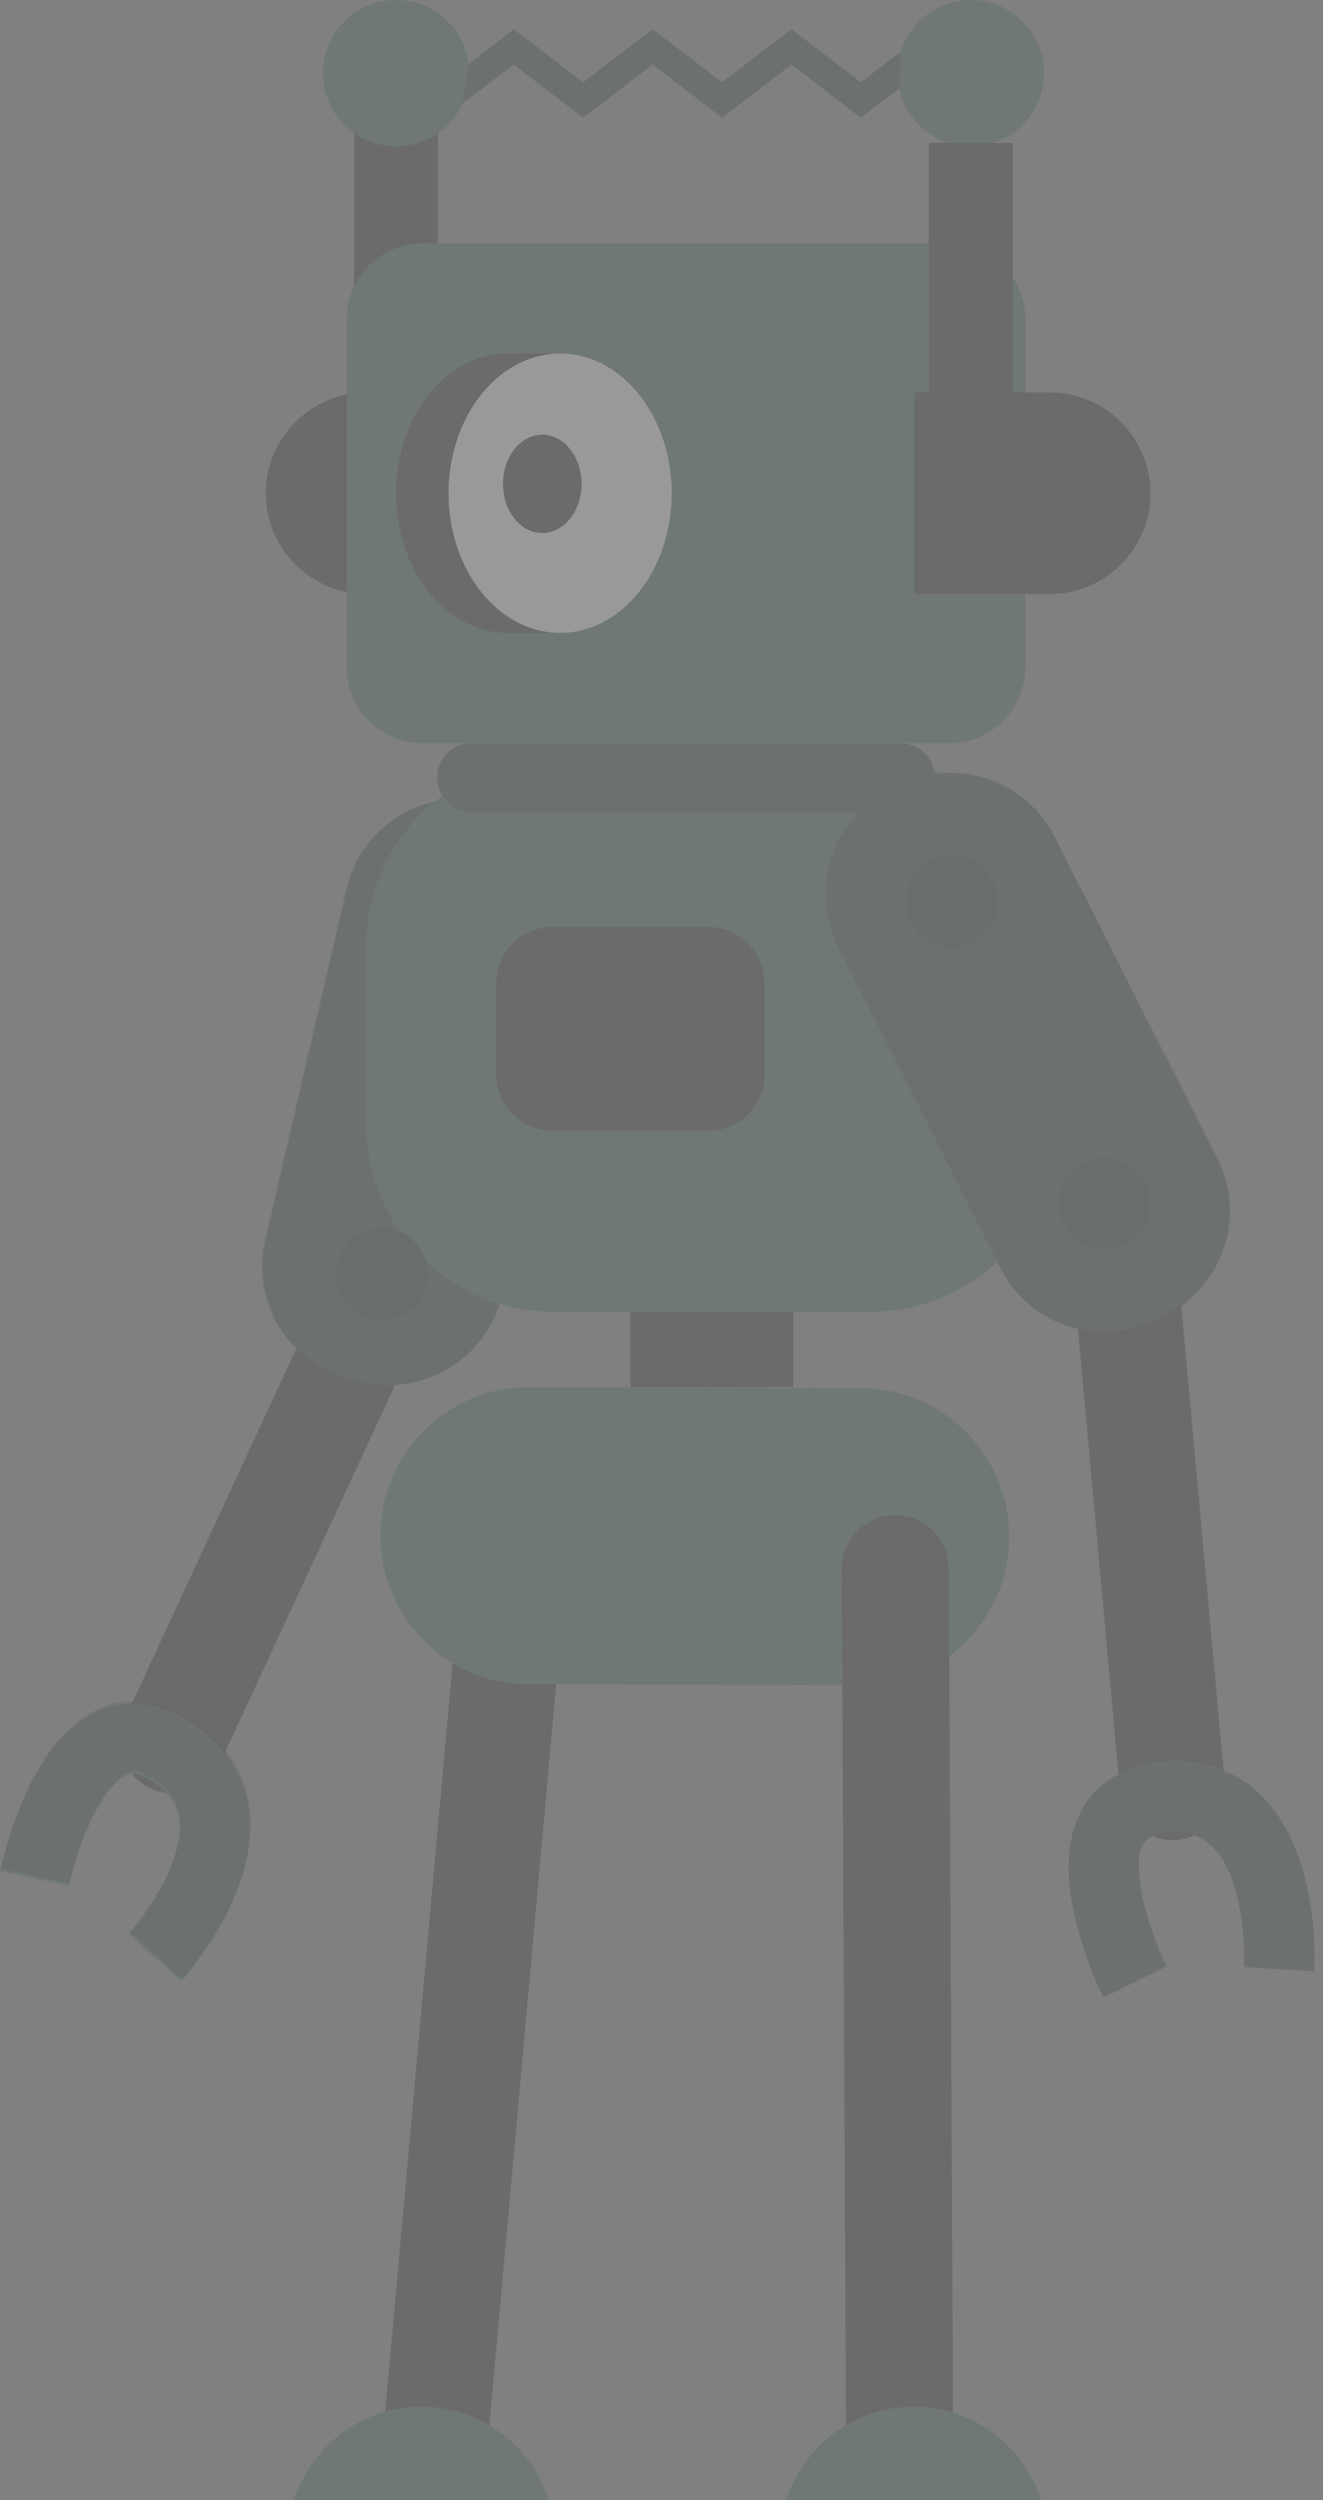 <svg width="63" height="119" viewBox="0 0 63 119" fill="none" xmlns="http://www.w3.org/2000/svg">
<rect x="0" y="0" width="63" height="119" fill="#808080" stroke="none"/>
<g opacity="0.2">
<path d="M24.44 74.998L20.421 119.577" stroke="#19141E" stroke-width="5" stroke-linecap="round"/>
<path d="M45.182 74.661C45.175 73.244 44.028 72.101 42.62 72.108C41.212 72.115 40.076 73.27 40.083 74.686L40.305 119.153C40.312 120.569 41.459 121.712 42.867 121.705C44.276 121.698 45.411 120.543 45.404 119.127L45.182 74.661Z" fill="#19141E"/>
<path fill-rule="evenodd" clip-rule="evenodd" d="M48.058 73.172C48.051 75.484 46.926 77.542 45.203 78.828L45.183 74.661C45.176 73.244 44.028 72.101 42.62 72.109C41.212 72.116 40.076 73.27 40.083 74.686L40.111 80.214L25.121 80.164C21.256 80.151 18.105 76.959 18.118 73.071C18.131 69.183 21.303 66.013 25.168 66.026L41.055 66.079C44.92 66.092 48.072 69.284 48.058 73.172ZM33.084 168.571L33.636 173.677C34.802 171.246 37.021 169.421 39.697 168.803L36.622 140.312C36.463 138.833 37.525 137.506 38.995 137.345L50.356 136.102C51.828 135.942 53.147 137.01 53.307 138.489L56.553 168.571L57.529 177.585L57.821 180.302H9.282V177.585C9.284 173.304 12.25 169.722 16.228 168.803L13.153 140.312C12.993 138.833 14.055 137.506 15.525 137.345L26.886 136.102C28.359 135.942 29.678 137.01 29.838 138.489L33.084 168.571ZM37.136 120.968C37.136 124.51 39.99 127.381 43.511 127.381C47.032 127.381 49.886 124.51 49.886 120.968C49.886 117.425 47.032 114.554 43.511 114.554C39.99 114.554 37.136 117.425 37.136 120.968ZM20.068 127.381C16.547 127.381 13.693 124.51 13.693 120.968C13.693 117.425 16.547 114.554 20.068 114.554C23.589 114.554 26.444 117.425 26.444 120.968C26.444 124.51 23.589 127.381 20.068 127.381Z" fill="#2F5A53"/>
<path d="M18.222 61.258L8.216 82.853" stroke="#19141E" stroke-width="5" stroke-linecap="round"/>
<path fill-rule="evenodd" clip-rule="evenodd" d="M37.781 66.026H30.021V59.78H37.781V66.026Z" fill="#19141E"/>
<path d="M55.831 85.088L53.685 61.545" stroke="#19141E" stroke-width="5" stroke-linecap="round"/>
<path fill-rule="evenodd" clip-rule="evenodd" d="M47.489 60.056L47.643 60.36C49.015 63.072 52.357 64.168 55.07 62.796L55.528 62.565C58.24 61.194 59.337 57.853 57.965 55.141L50.201 39.799C49.157 37.735 46.97 36.607 44.789 36.791C43.758 36.368 42.632 36.136 41.454 36.136H26.347C24.224 36.136 22.269 36.892 20.739 38.149C18.721 38.596 17.029 40.16 16.533 42.296L12.651 59.046C11.965 62.006 13.826 64.989 16.788 65.675L17.288 65.791C20.108 66.444 22.95 64.787 23.807 62.07C24.613 62.312 25.465 62.443 26.347 62.443H41.454C43.78 62.443 45.904 61.535 47.489 60.056ZM6.15 92.079L8.648 94.307C8.762 94.179 8.942 93.963 9.167 93.671C9.535 93.194 9.901 92.665 10.245 92.096C11.174 90.557 11.777 89 11.883 87.454C12.024 85.374 11.224 83.526 9.397 82.194C7.569 80.86 5.663 80.745 4.032 81.796C2.869 82.544 1.973 83.786 1.235 85.385C0.863 86.192 0.555 87.044 0.304 87.895C0.216 88.192 0.142 88.468 0.08 88.718C0.041 88.873 0.015 88.989 4.95911e-05 89.059L3.275 89.753C3.282 89.719 3.3 89.64 3.329 89.522C3.38 89.319 3.442 89.089 3.515 88.841C3.723 88.135 3.978 87.431 4.276 86.785C4.771 85.712 5.326 84.942 5.845 84.608C6.276 84.331 6.682 84.355 7.424 84.897C8.292 85.53 8.608 86.26 8.543 87.226C8.479 88.153 8.056 89.244 7.379 90.368C7.104 90.822 6.809 91.248 6.514 91.631C6.412 91.763 6.319 91.88 6.236 91.979C6.19 92.034 6.161 92.068 6.15 92.079ZM62.584 93.816L59.242 93.619C59.242 93.611 59.244 93.581 59.245 93.532C59.257 93.175 59.25 92.717 59.211 92.199C59.155 91.454 59.04 90.727 58.858 90.062C58.317 88.088 57.385 87.135 55.779 87.198C54.395 87.252 54.051 87.893 54.302 89.692C54.4 90.394 54.604 91.172 54.884 91.971C55.031 92.392 55.189 92.79 55.347 93.151C55.401 93.276 55.451 93.387 55.496 93.481C55.52 93.534 55.537 93.567 55.543 93.58L52.544 95.068C52.486 94.951 52.394 94.753 52.278 94.488C52.089 94.054 51.901 93.58 51.724 93.077C51.377 92.084 51.118 91.1 50.986 90.153C50.774 88.633 50.896 87.29 51.497 86.173C52.269 84.738 53.713 83.931 55.647 83.855C59.082 83.719 61.178 85.864 62.086 89.178C62.514 90.738 62.633 92.318 62.591 93.639C62.589 93.719 62.586 93.778 62.584 93.816Z" fill="#2F5A53"/>
<path fill-rule="evenodd" clip-rule="evenodd" d="M33.729 53.82H26.313C24.839 53.82 23.634 52.616 23.634 51.144V46.797C23.634 45.325 24.839 44.12 26.313 44.12H33.729C35.202 44.12 36.407 45.325 36.407 46.797V51.144C36.407 52.616 35.202 53.82 33.729 53.82Z" fill="#19141E"/>
<path opacity="0.399" fill-rule="evenodd" clip-rule="evenodd" d="M50.224 39.833C48.852 37.121 45.509 36.025 42.796 37.396L42.339 37.627C39.626 38.999 38.529 42.34 39.902 45.051L47.666 60.393C49.038 63.105 52.38 64.201 55.093 62.83L55.551 62.599C58.264 61.227 59.361 57.886 57.988 55.175L50.224 39.833ZM19.325 62.486C20.162 61.973 20.533 60.987 20.305 60.083C21.282 60.985 22.461 61.672 23.765 62.064C22.908 64.781 20.066 66.439 17.245 65.785L16.746 65.67C13.784 64.984 11.922 62.001 12.608 59.04L16.491 42.291C16.986 40.154 18.679 38.59 20.697 38.143C18.715 39.77 17.446 42.236 17.446 44.984V53.584C17.446 55.439 18.025 57.166 19.011 58.592C18.387 58.337 17.654 58.373 17.035 58.752C16.003 59.383 15.68 60.732 16.312 61.763C16.944 62.794 18.293 63.118 19.325 62.486ZM8.687 94.187L6.189 91.959C6.199 91.948 6.229 91.914 6.275 91.859C6.357 91.76 6.451 91.644 6.553 91.511C6.847 91.129 7.143 90.702 7.417 90.248C8.095 89.124 8.518 88.033 8.581 87.106C8.647 86.141 8.331 85.41 7.463 84.777C6.72 84.235 6.315 84.211 5.883 84.489C5.365 84.822 4.809 85.592 4.314 86.665C4.017 87.311 3.762 88.016 3.554 88.722C3.48 88.969 3.419 89.199 3.368 89.403C3.339 89.52 3.321 89.599 3.314 89.633L0.039 88.939C0.054 88.869 0.08 88.754 0.119 88.599C0.18 88.349 0.255 88.072 0.343 87.775C0.594 86.924 0.902 86.072 1.274 85.265C2.012 83.666 2.908 82.424 4.071 81.676C5.702 80.626 7.607 80.74 9.436 82.074C11.263 83.406 12.063 85.255 11.921 87.334C11.816 88.88 11.212 90.437 10.284 91.976C9.94 92.546 9.574 93.074 9.206 93.552C8.981 93.844 8.801 94.06 8.687 94.187ZM51.954 55.215C50.796 55.565 50.141 56.787 50.491 57.945C50.841 59.102 52.063 59.757 53.222 59.408C54.38 59.058 55.035 57.836 54.685 56.678C54.335 55.52 53.113 54.865 51.954 55.215ZM43.205 43.548C42.855 42.39 43.51 41.168 44.669 40.819C45.827 40.469 47.05 41.124 47.399 42.281C47.749 43.439 47.094 44.661 45.936 45.011C44.778 45.361 43.555 44.706 43.205 43.548ZM62.582 93.838L59.24 93.641C59.24 93.632 59.242 93.603 59.243 93.554C59.255 93.197 59.248 92.739 59.209 92.221C59.153 91.476 59.038 90.749 58.856 90.084C58.315 88.11 57.383 87.157 55.777 87.22C54.394 87.274 54.049 87.915 54.3 89.714C54.398 90.416 54.602 91.194 54.882 91.993C55.029 92.414 55.187 92.812 55.345 93.173C55.399 93.298 55.449 93.409 55.494 93.503C55.519 93.556 55.535 93.589 55.541 93.602L52.542 95.09C52.484 94.972 52.392 94.775 52.276 94.51C52.087 94.076 51.899 93.602 51.722 93.099C51.375 92.106 51.116 91.122 50.984 90.175C50.773 88.655 50.894 87.312 51.495 86.195C52.267 84.76 53.711 83.953 55.645 83.877C59.08 83.741 61.176 85.886 62.084 89.2C62.512 90.76 62.631 92.34 62.589 93.661C62.587 93.74 62.584 93.8 62.582 93.838Z" fill="black"/>
<path opacity="0.602" fill-rule="evenodd" clip-rule="evenodd" d="M50.498 57.94C50.848 59.098 52.071 59.752 53.229 59.403C54.387 59.053 55.042 57.831 54.692 56.673C54.343 55.515 53.12 54.861 51.961 55.21C50.803 55.56 50.148 56.782 50.498 57.94ZM43.212 43.544C43.562 44.701 44.785 45.356 45.943 45.006C47.102 44.656 47.757 43.434 47.407 42.277C47.057 41.119 45.834 40.464 44.676 40.814C43.517 41.164 42.862 42.386 43.212 43.544ZM16.314 61.776C16.946 62.807 18.295 63.131 19.327 62.499C20.358 61.867 20.682 60.519 20.05 59.488C19.418 58.457 18.069 58.133 17.038 58.765C16.006 59.397 15.682 60.745 16.314 61.776Z" fill="black"/>
<path d="M18.862 21.665V6.086" stroke="#19141E" stroke-width="4"/>
<path fill-rule="evenodd" clip-rule="evenodd" d="M17.459 28.278H23.905V18.676H17.459C14.818 18.676 12.656 20.837 12.656 23.477C12.656 26.118 14.818 28.278 17.459 28.278Z" fill="#19141E"/>
<path fill-rule="evenodd" clip-rule="evenodd" d="M22.318 3.029C22.095 1.32 20.633 0 18.862 0C16.937 0 15.377 1.56 15.377 3.484C15.377 5.407 16.937 6.967 18.862 6.967C20.27 6.967 21.483 6.133 22.033 4.932L24.463 3.073L27.771 5.602L31.076 3.073L34.381 5.602L37.686 3.073L40.992 5.602L42.817 4.206C43.15 5.783 44.55 6.967 46.227 6.967C48.151 6.967 49.712 5.407 49.712 3.484C49.712 1.56 48.151 0 46.227 0C44.657 0 43.331 1.036 42.894 2.462L40.992 3.917L37.686 1.388L34.381 3.917L31.076 1.388L27.77 3.917L24.463 1.388L22.318 3.029ZM42.88 35.374H45.208C47.205 35.374 48.825 33.755 48.825 31.759V15.195C48.825 13.199 47.205 11.581 45.208 11.581H20.121C18.124 11.581 16.505 13.199 16.505 15.195V31.759C16.505 33.755 18.124 35.374 20.121 35.374H22.449C22.452 35.374 22.456 35.374 22.459 35.374H42.87C42.873 35.374 42.876 35.374 42.88 35.374ZM42.88 35.374C43.781 35.379 44.51 36.111 44.51 37.013C44.51 37.918 43.775 38.652 42.87 38.652H22.459C21.553 38.652 20.819 37.918 20.819 37.013C20.819 36.111 21.548 35.379 22.449 35.374H42.88Z" fill="#2F5A53"/>
<path opacity="0.404" d="M37.686 3.073L40.992 5.602L42.816 4.22L42.902 2.456L40.992 3.917L37.686 1.388L34.381 3.917L31.075 1.388L27.77 3.917L24.463 1.388L22.347 3.073L21.995 4.943L24.463 3.073L27.77 5.602L31.075 3.073L34.381 5.602L37.686 3.073Z" fill="black"/>
<path opacity="0.396" fill-rule="evenodd" clip-rule="evenodd" d="M22.459 38.652H42.87C43.775 38.652 44.51 37.918 44.51 37.013C44.51 36.108 43.775 35.374 42.87 35.374H22.459C21.553 35.374 20.819 36.108 20.819 37.013C20.819 37.918 21.553 38.652 22.459 38.652Z" fill="black"/>
<path fill-rule="evenodd" clip-rule="evenodd" d="M49.983 28.278H43.538V18.676H49.983C52.625 18.676 54.787 20.837 54.787 23.477C54.787 26.118 52.625 28.278 49.983 28.278Z" fill="#19141E"/>
<path fill-rule="evenodd" clip-rule="evenodd" d="M18.862 23.477C18.862 27.149 21.241 30.125 24.175 30.125C27.11 30.125 29.489 27.149 29.489 23.477C29.489 19.806 27.11 16.829 24.175 16.829C21.241 16.829 18.862 19.806 18.862 23.477Z" fill="#19141E"/>
<path fill-rule="evenodd" clip-rule="evenodd" d="M26.673 30.125H24.176V16.829H26.673V30.125Z" fill="#19141E"/>
<path fill-rule="evenodd" clip-rule="evenodd" d="M21.359 23.477C21.359 27.149 23.738 30.125 26.672 30.125C29.607 30.125 31.986 27.149 31.986 23.477C31.986 19.806 29.607 16.829 26.672 16.829C23.738 16.829 21.359 19.806 21.359 23.477Z" fill="white"/>
<path fill-rule="evenodd" clip-rule="evenodd" d="M23.952 23.031C23.952 24.323 24.789 25.371 25.823 25.371C26.855 25.371 27.693 24.323 27.693 23.031C27.693 21.738 26.855 20.691 25.823 20.691C24.789 20.691 23.952 21.738 23.952 23.031Z" fill="#19141E"/>
<path d="M46.227 21.665V6.803" stroke="#19141E" stroke-width="4"/>
</g>
</svg>
